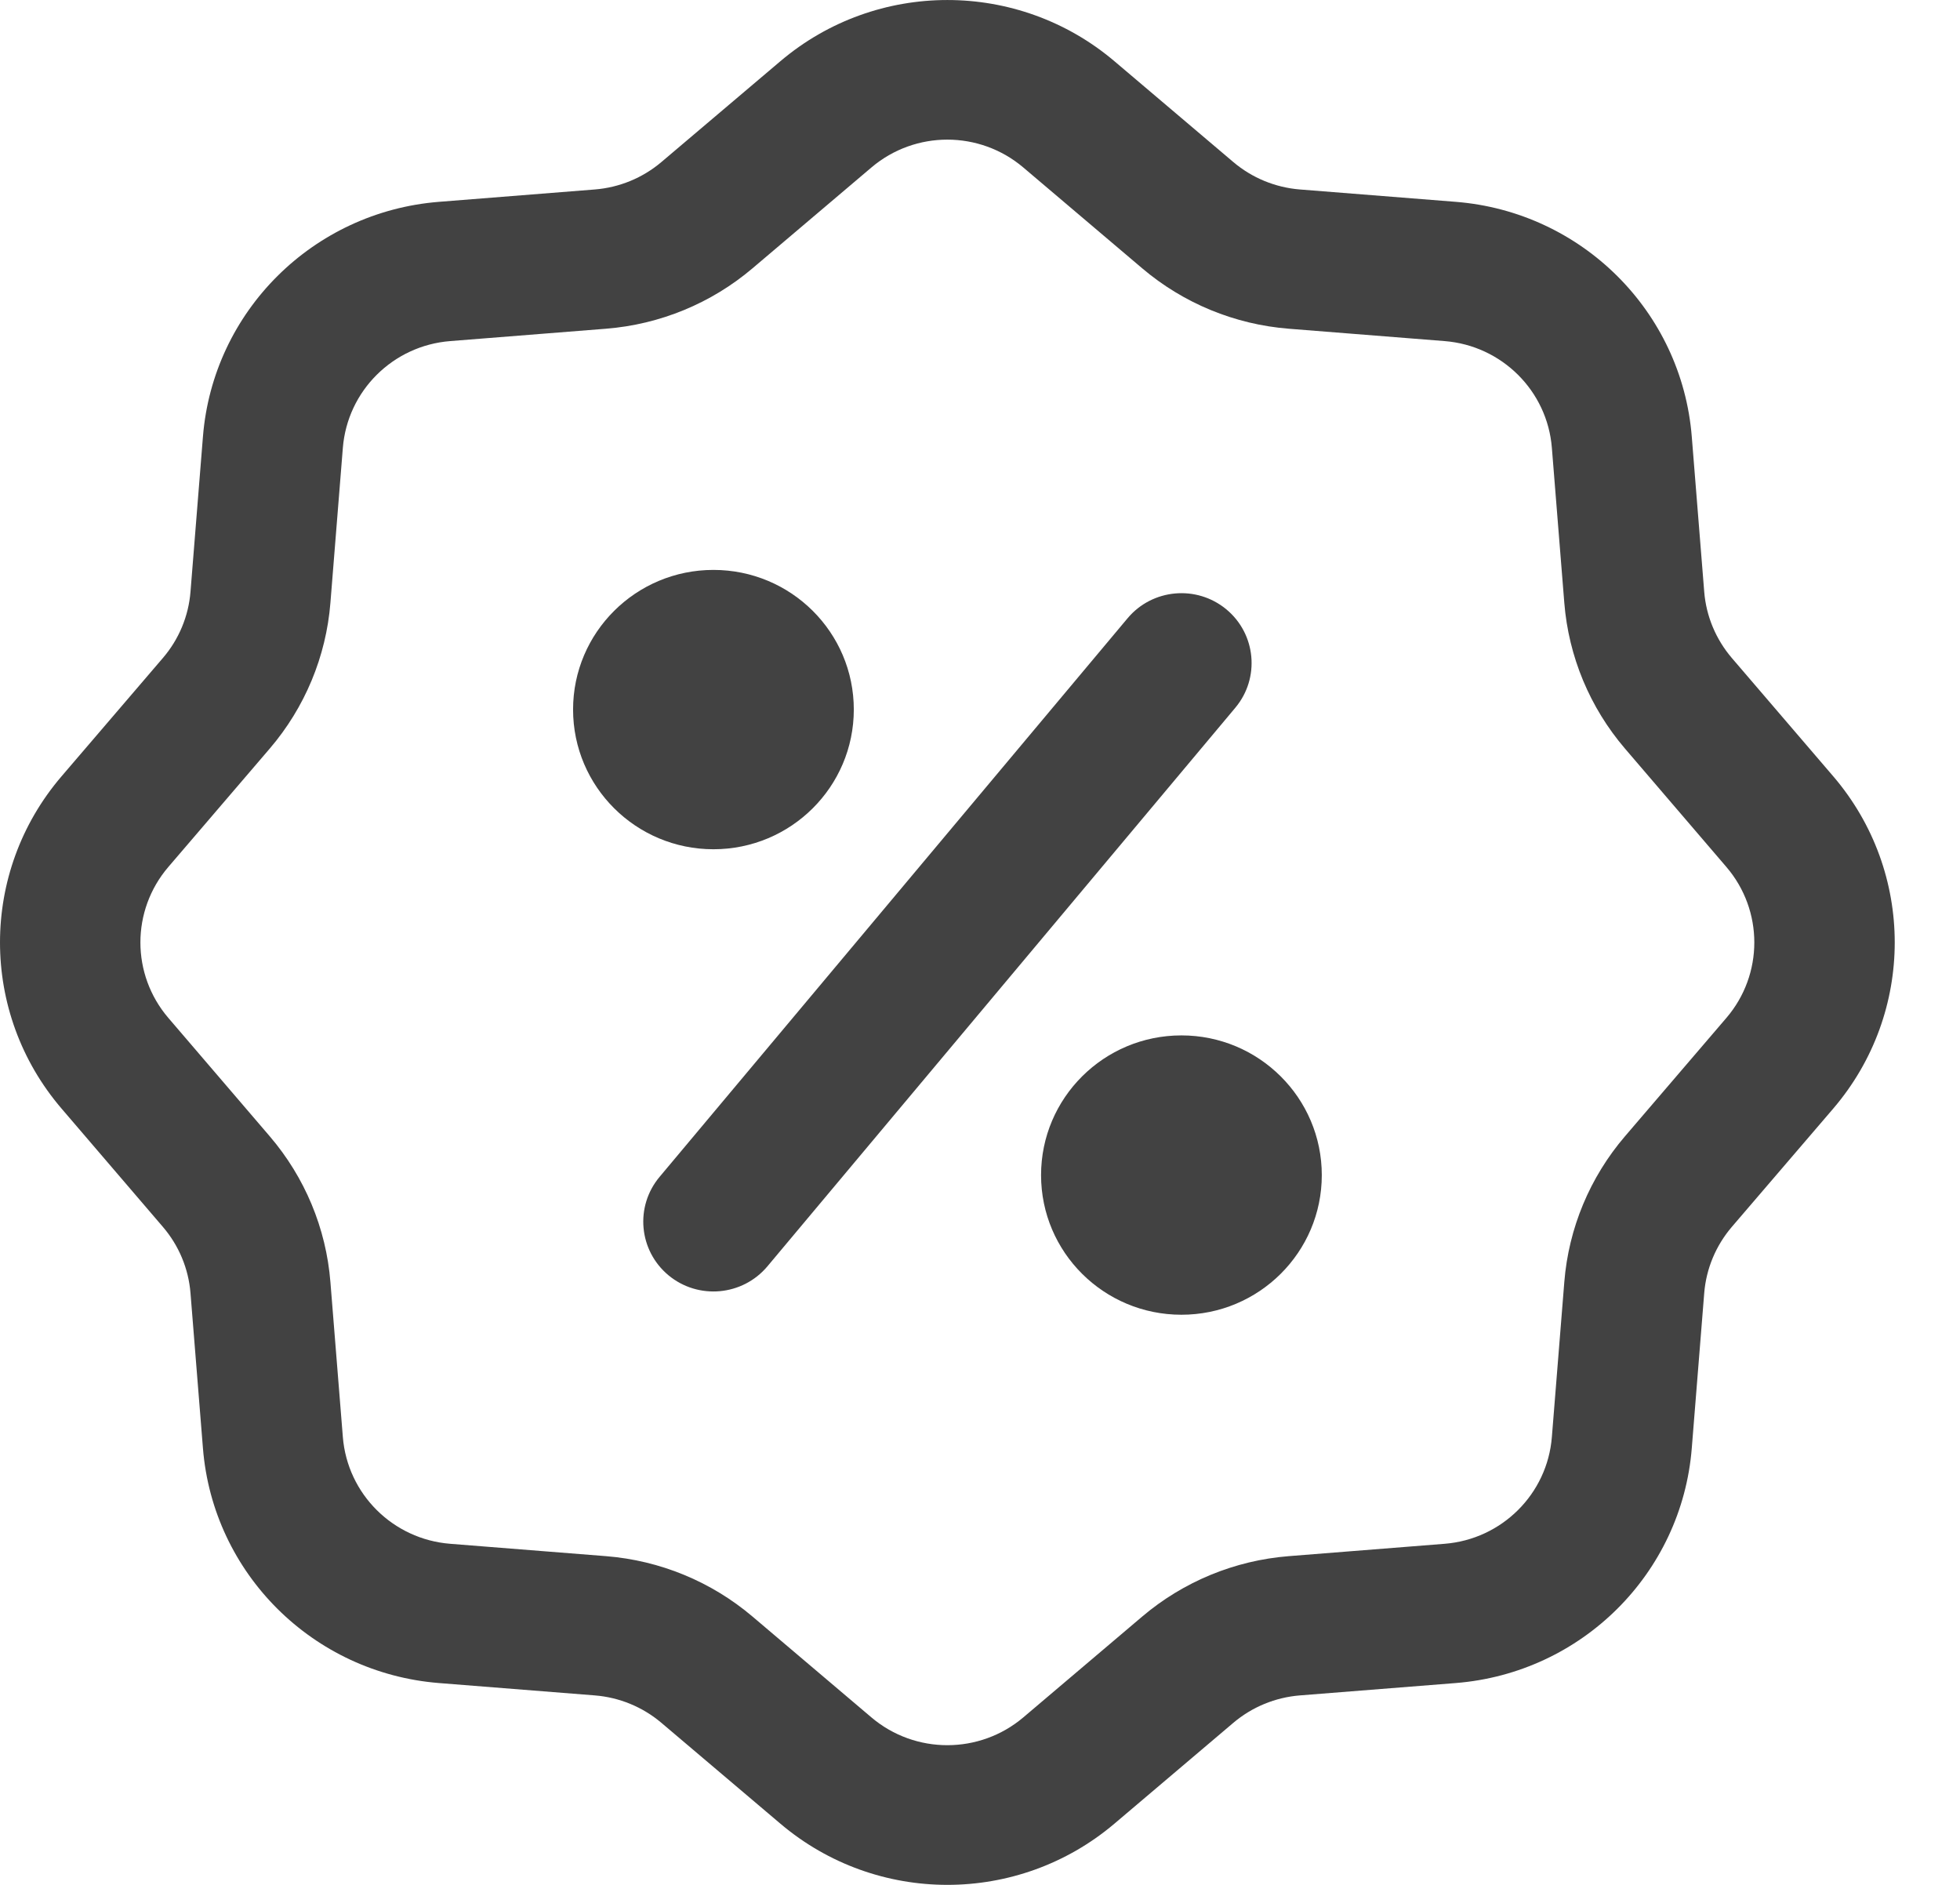 <svg width="26" height="25" viewBox="0 0 26 25" fill="none" xmlns="http://www.w3.org/2000/svg">
<path d="M11.326 9.411C11.326 10.434 10.493 11.264 9.464 11.264C8.436 11.264 7.602 10.434 7.602 9.411C7.602 8.388 8.436 7.559 9.464 7.559C10.493 7.559 11.326 8.388 11.326 9.411Z" fill="#424242"/>
<path d="M17.534 15.586C17.534 16.609 16.7 17.438 15.672 17.438C14.643 17.438 13.81 16.609 13.81 15.586C13.81 14.563 14.643 13.733 15.672 13.733C16.7 13.733 17.534 14.563 17.534 15.586Z" fill="#424242"/>
<path fill-rule="evenodd" clip-rule="evenodd" d="M10.353 0.811C11.629 -0.27 13.505 -0.27 14.782 0.811L16.36 2.149C16.609 2.36 16.918 2.487 17.243 2.513L19.311 2.677C20.982 2.81 22.309 4.13 22.442 5.792L22.607 7.849C22.633 8.173 22.762 8.48 22.973 8.727L24.319 10.297C25.406 11.567 25.406 13.433 24.319 14.703L22.973 16.273C22.762 16.52 22.633 16.827 22.607 17.151L22.442 19.208C22.309 20.87 20.982 22.19 19.311 22.323L17.243 22.487C16.918 22.513 16.609 22.64 16.36 22.851L14.782 24.189C13.505 25.27 11.629 25.27 10.353 24.189L8.774 22.851C8.525 22.64 8.216 22.513 7.891 22.487L5.823 22.323C4.152 22.19 2.825 20.87 2.692 19.208L2.527 17.151C2.501 16.827 2.373 16.52 2.161 16.273L0.816 14.703C-0.272 13.433 -0.272 11.567 0.816 10.297L2.161 8.727C2.373 8.48 2.501 8.173 2.527 7.849L2.692 5.792C2.825 4.13 4.152 2.81 5.823 2.677L7.891 2.513C8.216 2.487 8.525 2.36 8.774 2.149L10.353 0.811ZM13.574 2.221C12.993 1.729 12.14 1.729 11.56 2.221L9.982 3.559C9.435 4.023 8.755 4.303 8.039 4.36L5.972 4.524C5.212 4.584 4.609 5.184 4.548 5.94L4.383 7.996C4.326 8.708 4.044 9.385 3.578 9.929L2.233 11.499C1.739 12.076 1.739 12.924 2.233 13.501L3.578 15.071C4.044 15.615 4.326 16.291 4.383 17.004L4.548 19.06C4.609 19.816 5.212 20.416 5.972 20.476L8.039 20.64C8.755 20.697 9.435 20.977 9.982 21.441L11.56 22.779C12.14 23.27 12.993 23.27 13.574 22.779L15.152 21.441C15.699 20.977 16.379 20.697 17.095 20.64L19.163 20.476C19.922 20.416 20.526 19.816 20.586 19.06L20.751 17.004C20.808 16.291 21.09 15.615 21.556 15.071L22.901 13.501C23.395 12.924 23.395 12.076 22.901 11.499L21.556 9.929C21.09 9.385 20.808 8.708 20.751 7.996L20.586 5.94C20.526 5.184 19.922 4.584 19.163 4.524L17.095 4.36C16.379 4.303 15.699 4.023 15.152 3.559L13.574 2.221Z" fill="#424242"/>
<path fill-rule="evenodd" clip-rule="evenodd" d="M16.268 8.082C16.663 8.41 16.716 8.994 16.387 9.387L10.18 16.796C9.85 17.189 9.263 17.242 8.868 16.915C8.473 16.587 8.42 16.003 8.749 15.61L14.957 8.201C15.286 7.808 15.873 7.755 16.268 8.082Z" fill="#424242"/>
</svg>
